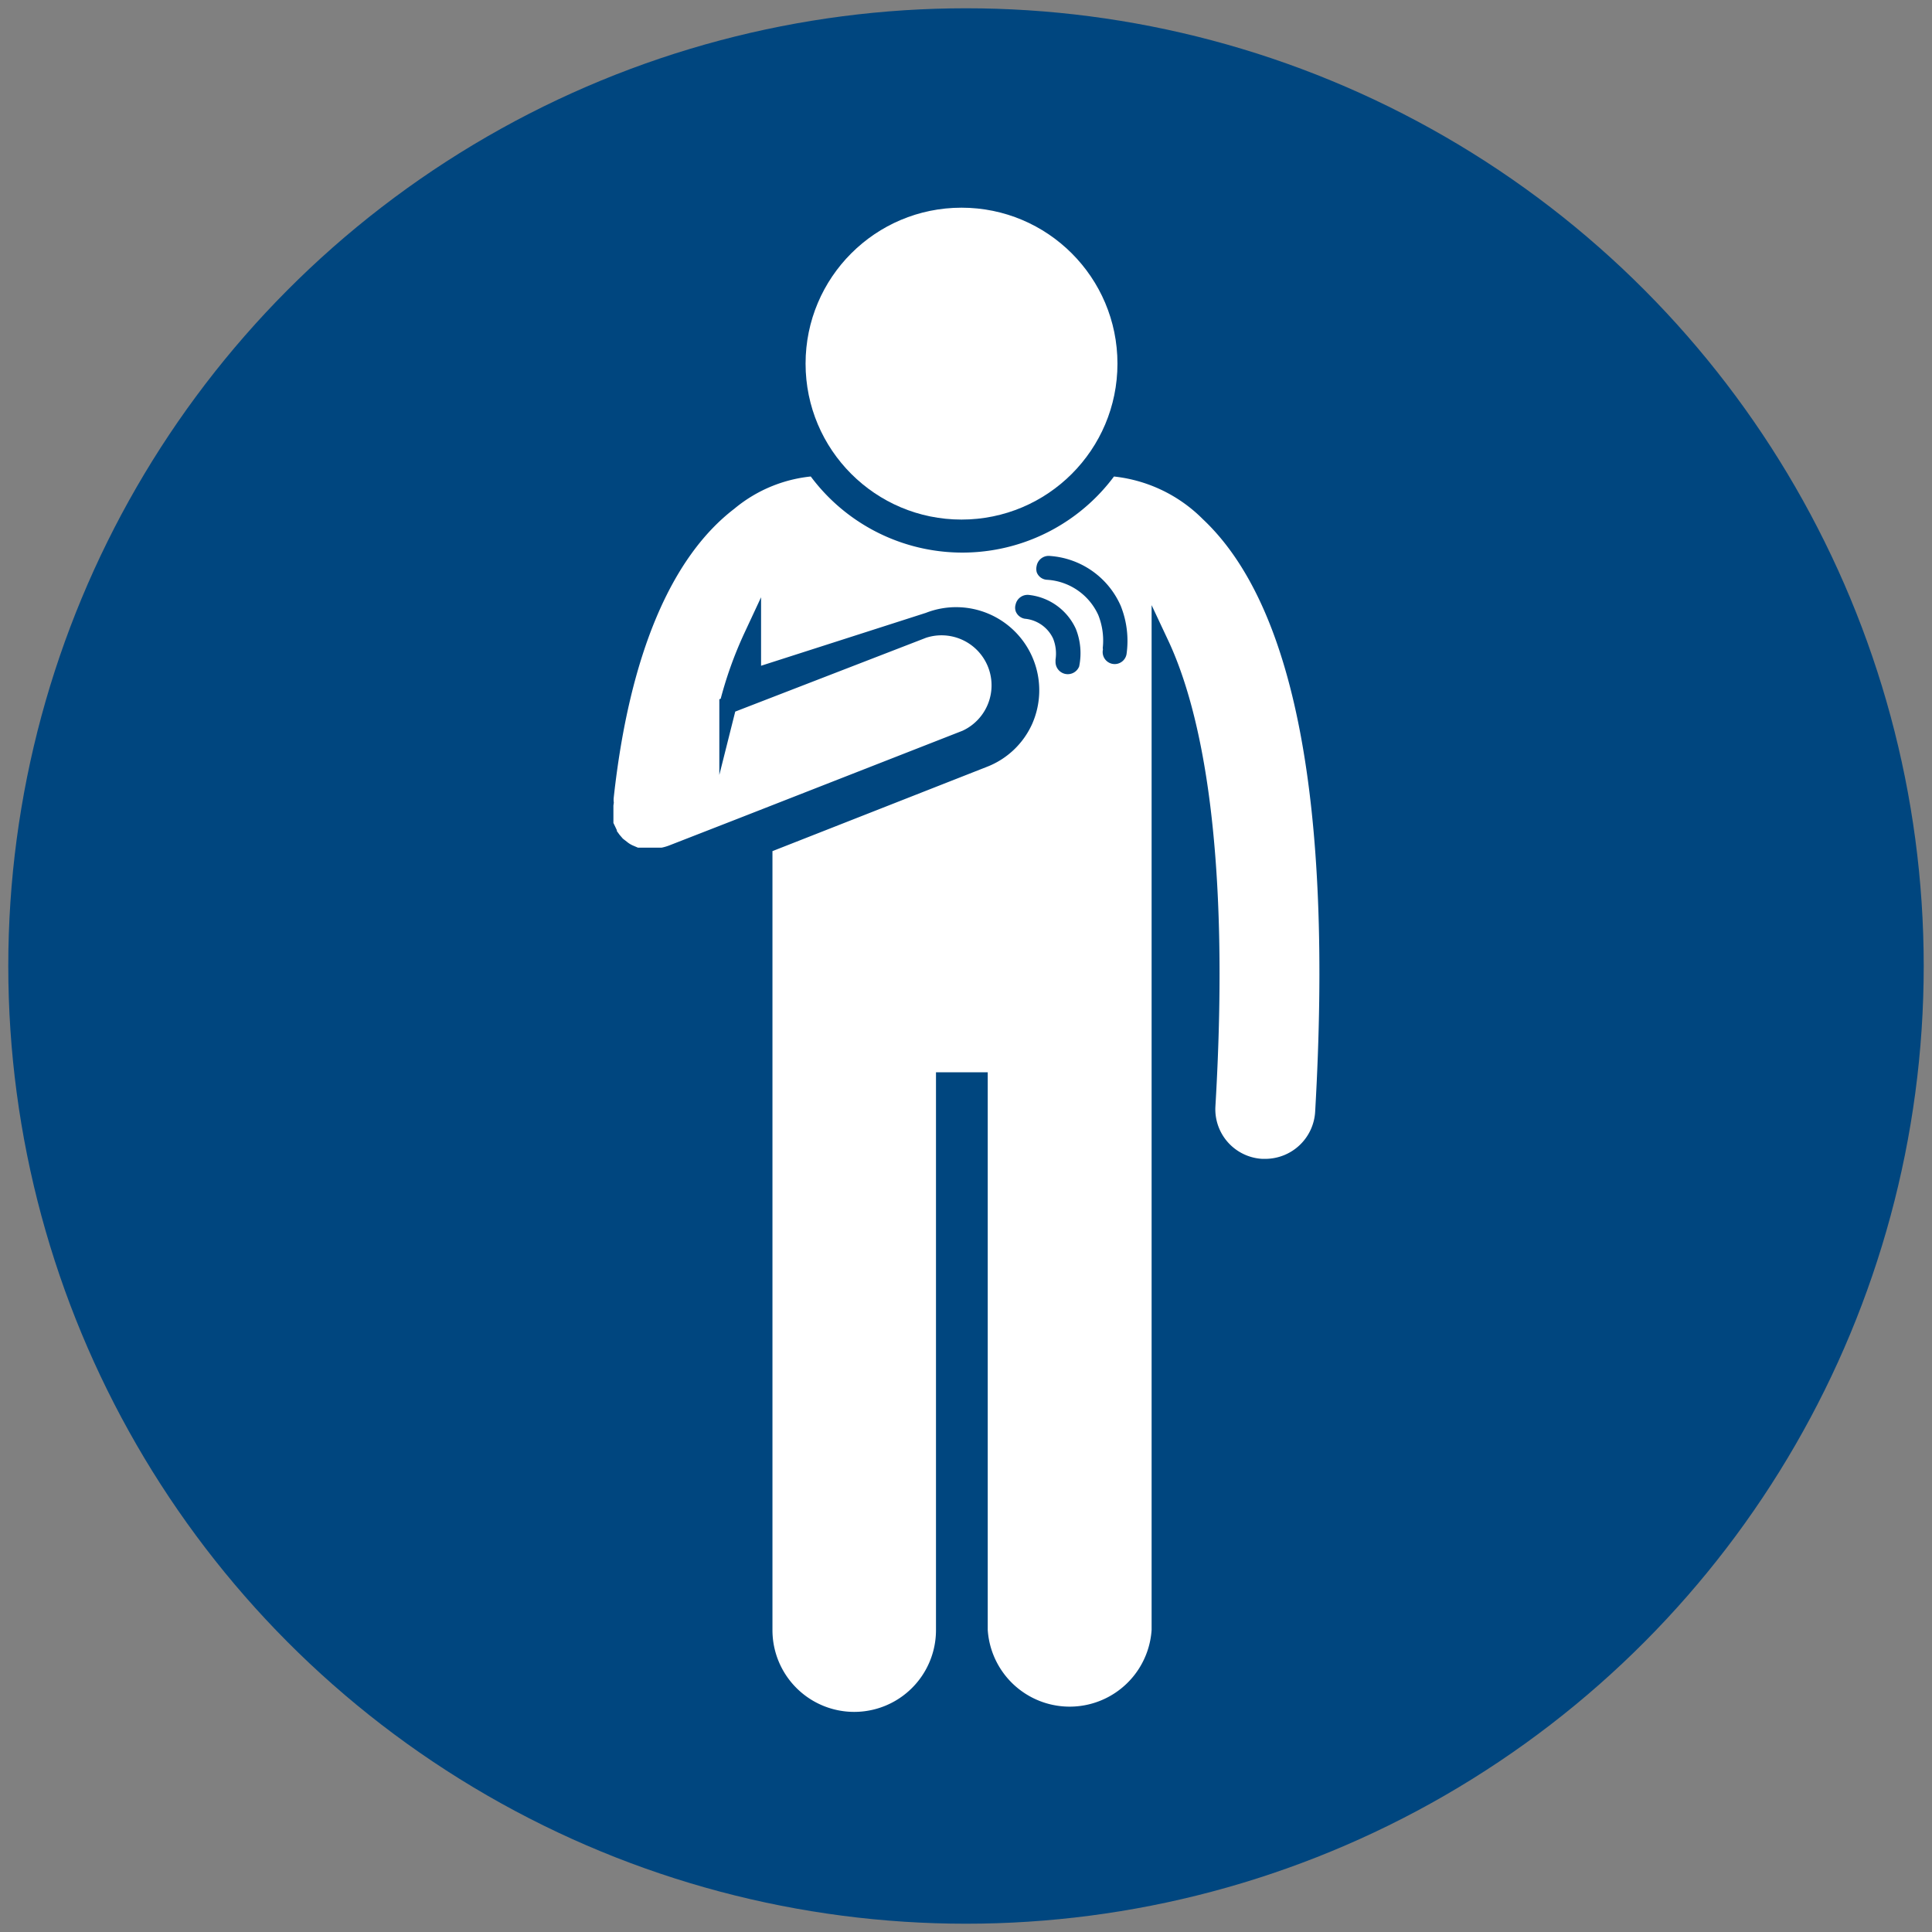 <svg id="Layer_1" data-name="Layer 1" xmlns="http://www.w3.org/2000/svg" viewBox="0 0 56 56"><rect x="0" y="0" width="56" height="56" fill="#808080" stroke="none"/><defs><style>.cls-1,.cls-3{fill:#00467f;}.cls-2{fill:#fff;stroke-width:0.5px;}.cls-2,.cls-3{stroke:#00467f;stroke-miterlimit:10;}.cls-3{stroke-width:0.25px;}</style></defs><title>Heartburn</title><circle class="cls-1" cx="28" cy="28" r="27.76"/><path class="cls-2" d="M17.53,23.33v.12s0,.05,0,.08,0,.06,0,.09l0,.1a.13.13,0,0,0,0,.06l0,.13v0h0l.1.21,0,.05.13.18,0,0,.12.14,0,0,.18.14,0,0a1,1,0,0,0,.17.1h0l.21.09h0l.18,0h.45l.13,0h0a1.58,1.58,0,0,0,.31-.09h0l1.95-.76,6.54-2.56a1.7,1.7,0,0,0-1.24-3.16l-5.17,2-.49.19a11.17,11.17,0,0,1,.71-2v1.2L26.92,18a2.16,2.16,0,0,1,2.77,2.88A2.13,2.13,0,0,1,28.5,22L22.14,24.5V47.25a2.62,2.62,0,1,0,5.24,0V31.33h1V47.25a2.63,2.63,0,0,0,5.25,0V18.66c.94,2,1.79,5.94,1.35,13.39a1.69,1.69,0,0,0,1.6,1.79h.1a1.7,1.7,0,0,0,1.69-1.6c.52-9-.6-14.8-3.33-17.37a4.53,4.53,0,0,0-2.87-1.32,5.23,5.23,0,0,1-8.55,0,4.37,4.37,0,0,0-2.49,1C19.24,16,18,18.89,17.54,23.1v0h0a.81.81,0,0,0,0,.16Z"/><circle class="cls-2" cx="27.87" cy="10.54" r="4.77"/><path class="cls-3" d="M30.72,19.13s0,.05,0,.05h0a.23.23,0,0,0,.44.1,1.78,1.78,0,0,0-.09-1,1.57,1.57,0,0,0-1.25-.91.23.23,0,0,0-.26.18.2.2,0,0,0,0,.13.22.22,0,0,0,.16.13,1.13,1.13,0,0,1,.92.65A1.3,1.3,0,0,1,30.72,19.13Z"/><path class="cls-3" d="M30.35,16.68a1.87,1.87,0,0,1,1.6,1.1,2.12,2.12,0,0,1,.14,1,.2.2,0,0,1,0,.08h0a.22.22,0,1,0,.44.08,2.61,2.61,0,0,0-.16-1.33,2.3,2.3,0,0,0-1.94-1.37.23.23,0,0,0-.26.19.25.25,0,0,0,0,.12A.21.21,0,0,0,30.35,16.68Z"/></svg>